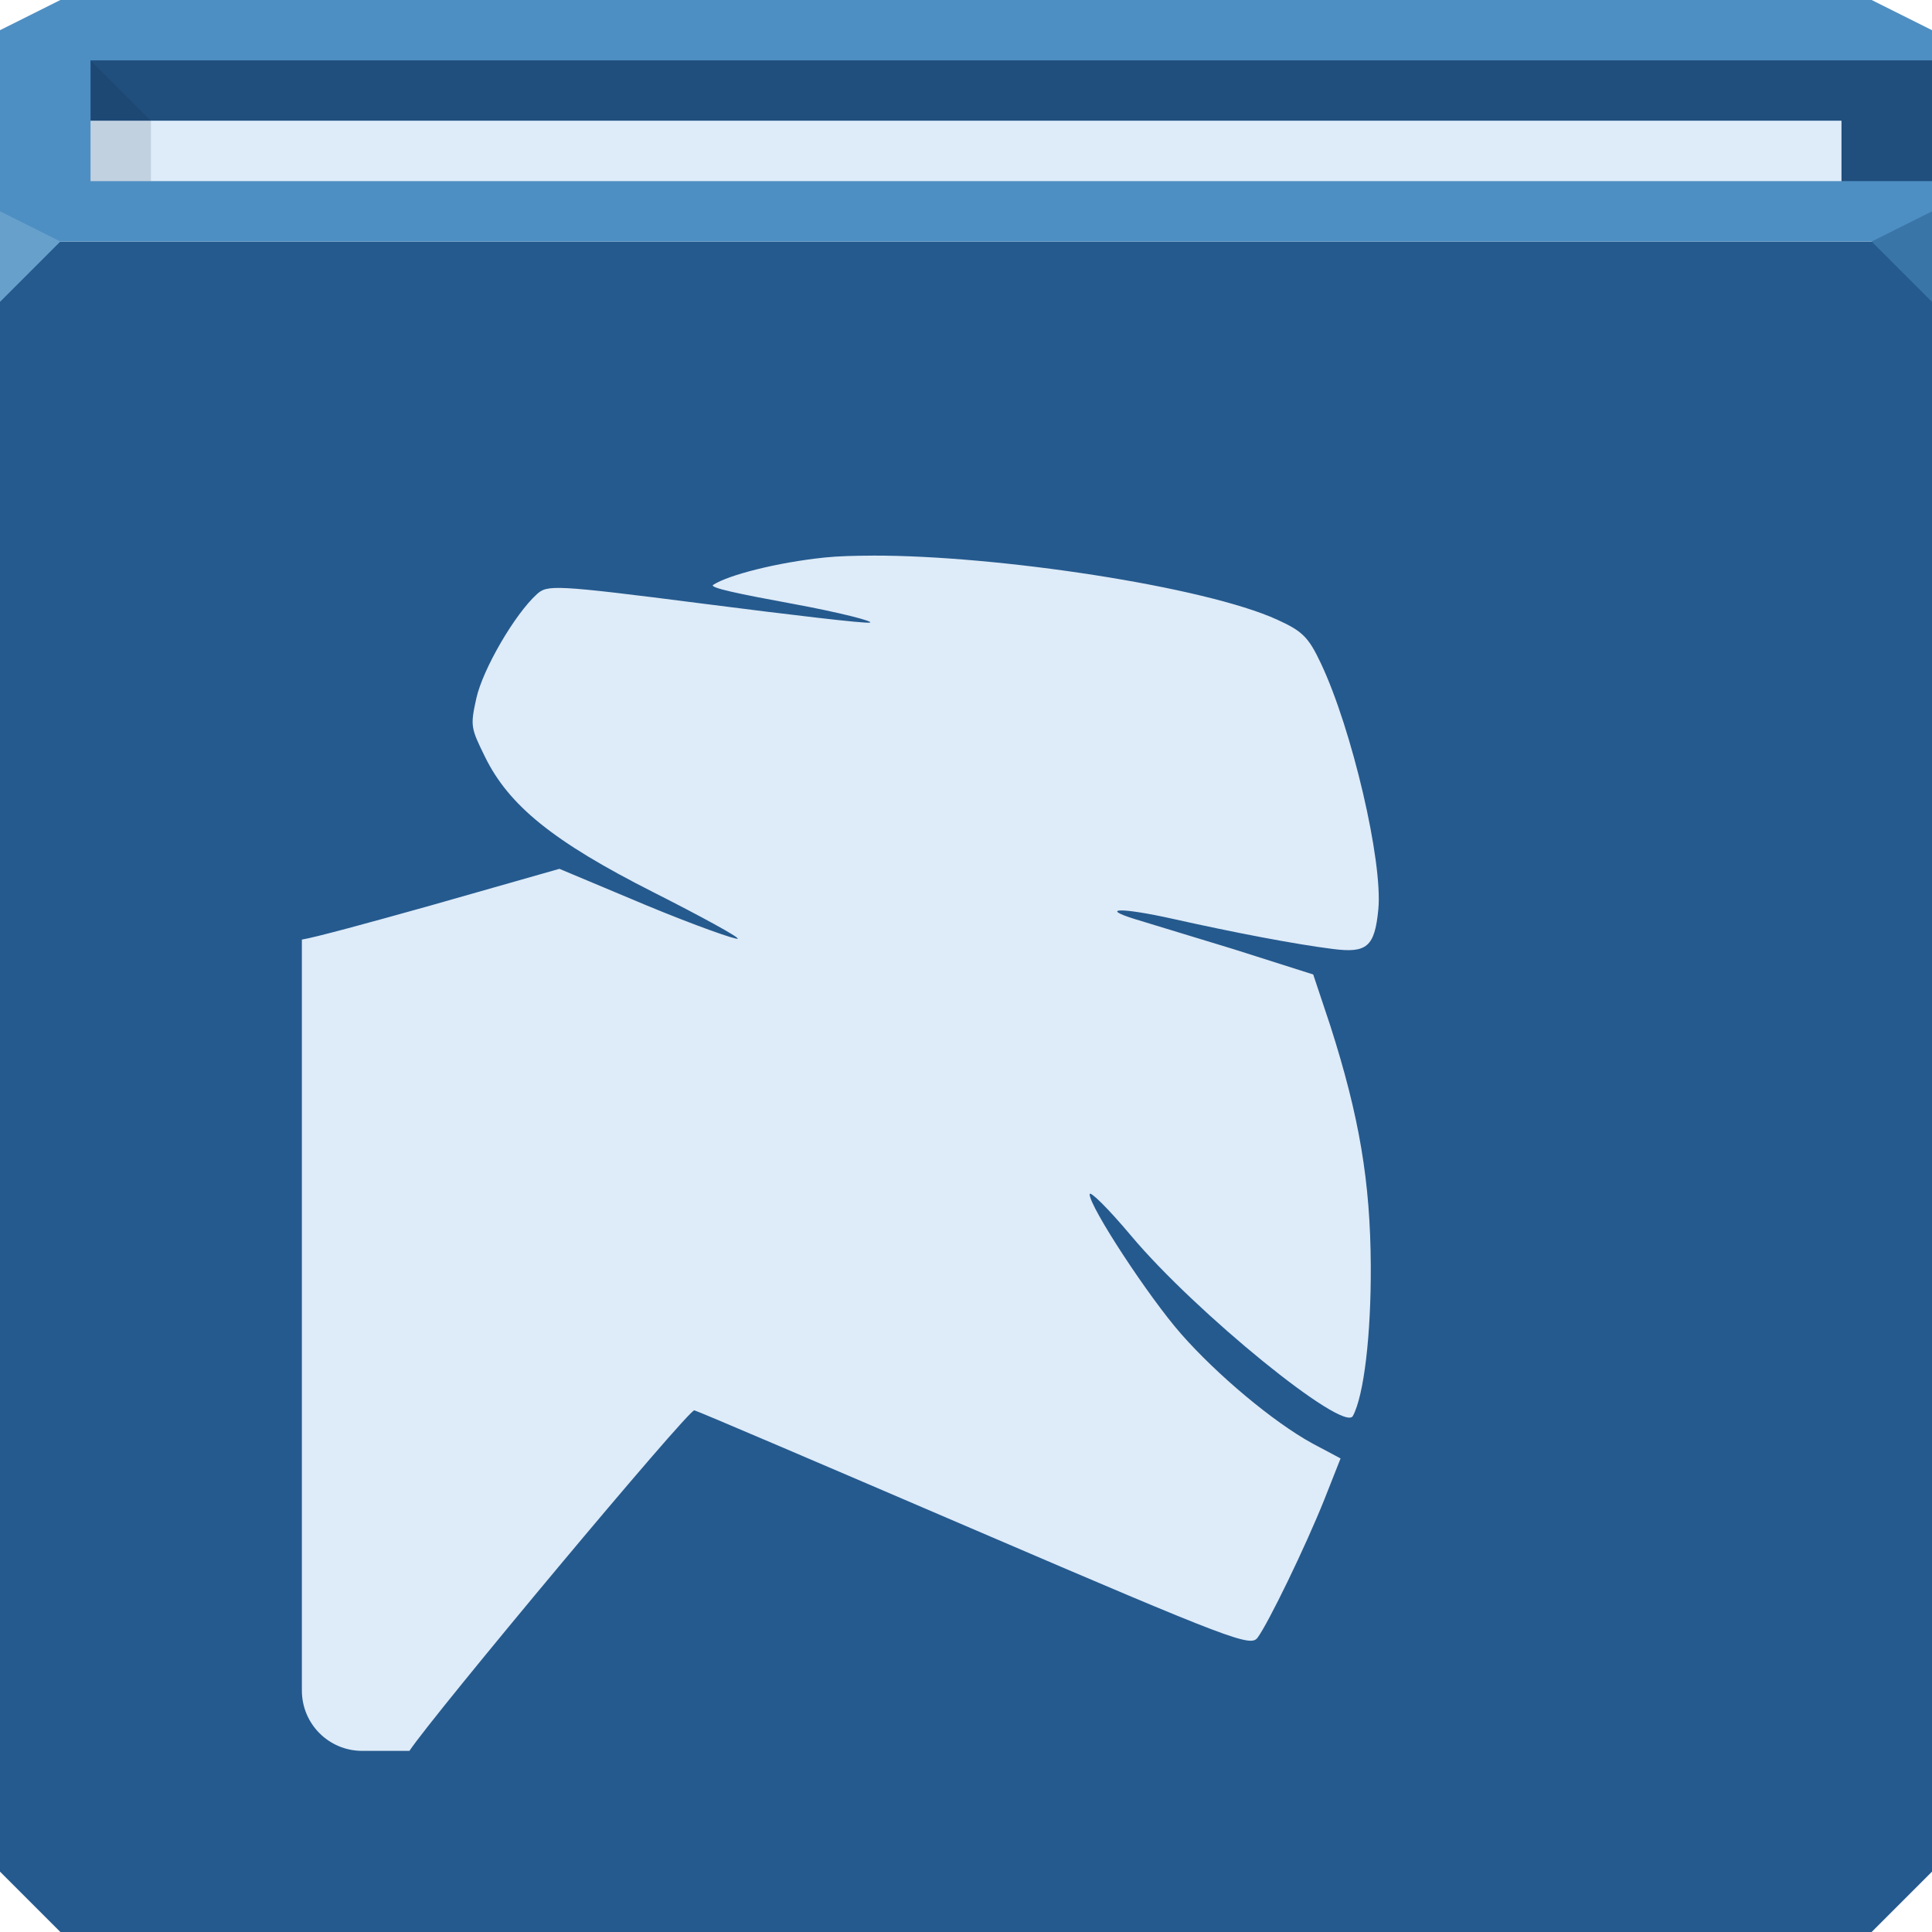 <svg xmlns="http://www.w3.org/2000/svg" viewBox="0 0 64 64"><g color="#000"><path d="m0 8v26 28l2 2h30 30l2-2v-28-26h-32z" fill="#255a8e"/><path d="m2 0l-2 1v7h32 32v-7l-2-1h-30z" fill="#4e8fc3"/></g><path d="m64 10l-2-2 2-1z" fill="#3a75a8"/><g color="#000"><path d="m3 2v2h58v2h3v-2-2h-61" fill="#214f7d"/><path d="m3 4h58v2h-58z" fill="#deebf8"/><path d="m3 2l2 2v2h-2z" fill-opacity=".128" fill="#001e3b"/></g><path d="m0 7v3l2-2" fill="#68a0cc"/><path d="m28.906 18.406c-.59.002-1.137.015-1.594.063-1.578.165-3.182.578-3.688.906-.142.093.872.303 2.625.625 1.573.289 2.735.591 2.563.625-.172.034-2.65-.259-5.5-.625-5-.642-5.183-.628-5.531-.313-.727.658-1.785 2.476-2 3.438-.208.931-.182.99.281 1.938.79 1.615 2.25 2.809 5.594 4.5 1.581.8 2.828 1.484 2.781 1.531-.047.047-1.398-.431-3-1.094l-2.906-1.219-4.281 1.219c-2.028.568-3.782 1.047-4.25 1.125v24.875c0 1.108.892 2 2 2h1.563c.77-1.169 9.249-11.322 9.438-11.281.113.024 4.305 1.818 9.313 3.969 8.552 3.673 9.113 3.872 9.344 3.563.35-.469 1.582-2.998 2.219-4.594l.531-1.344-.938-.5c-1.29-.706-3.159-2.275-4.344-3.625-1.082-1.232-3.03-4.209-3.03-4.625 0-.138.617.472 1.375 1.375 2.128 2.536 7.04 6.534 7.344 5.969.365-.67.605-2.676.594-4.969-.014-2.799-.38-4.961-1.344-7.969l-.563-1.688-2.656-.844-3.281-1c-1.153-.363-.407-.377 1.281 0 2.02.451 4.04.84 5.313 1 1.118.141 1.38-.068 1.5-1.313.152-1.586-.873-5.975-1.906-8.156-.412-.871-.612-1.06-1.438-1.438-2.404-1.1-9.276-2.136-13.406-2.125" fill="#deebf8" color="#000"/></svg>